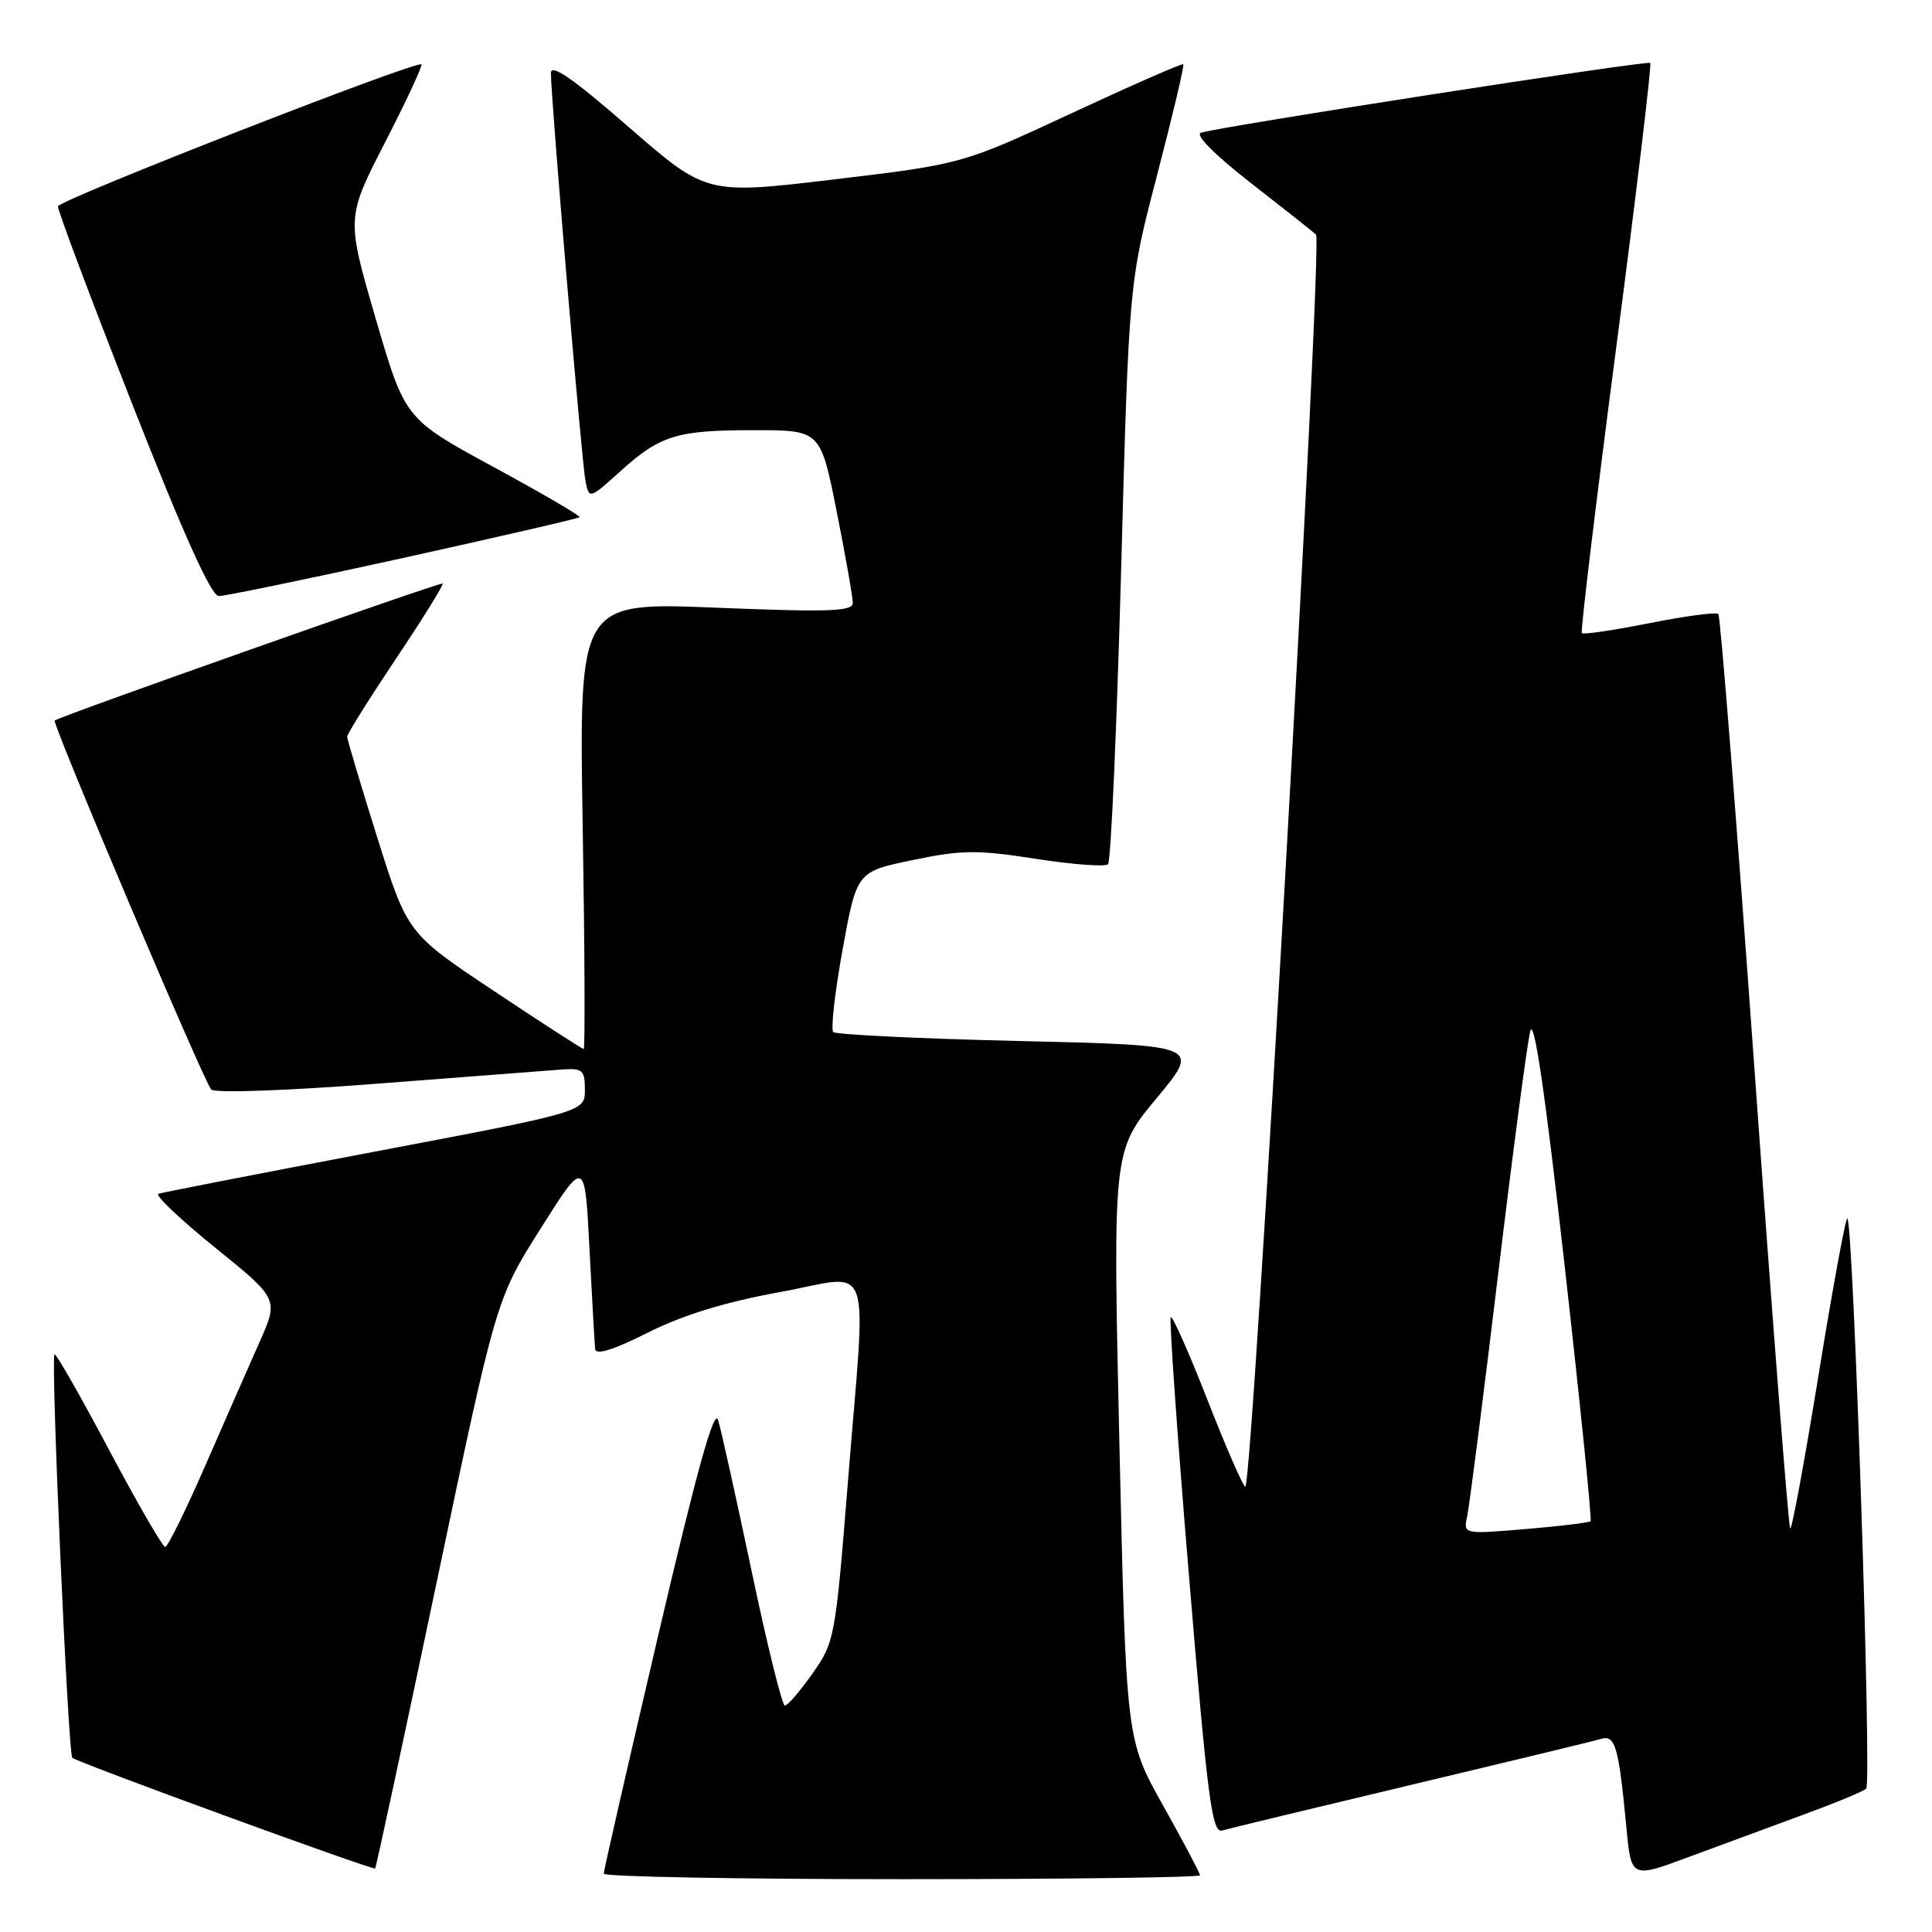 <?xml version="1.0" encoding="UTF-8" standalone="no"?>
<!DOCTYPE svg PUBLIC "-//W3C//DTD SVG 1.1//EN" "http://www.w3.org/Graphics/SVG/1.1/DTD/svg11.dtd" >
<svg xmlns="http://www.w3.org/2000/svg" xmlns:xlink="http://www.w3.org/1999/xlink" version="1.1" viewBox="0 0 256 256">
 <g >
 <path fill="currentColor"
d=" M 159.00 248.48 C 159.00 248.20 156.80 244.04 154.11 239.23 C 149.22 230.50 149.22 230.50 148.33 191.50 C 147.45 152.50 147.45 152.50 153.27 145.50 C 159.09 138.50 159.09 138.50 135.07 137.94 C 121.86 137.63 110.76 137.09 110.41 136.75 C 110.07 136.40 110.62 131.48 111.65 125.81 C 113.53 115.50 113.53 115.50 120.95 113.96 C 127.44 112.61 129.47 112.59 137.26 113.80 C 142.15 114.56 146.45 114.88 146.82 114.51 C 147.20 114.14 147.97 96.66 148.55 75.67 C 149.59 37.50 149.59 37.50 153.34 23.13 C 155.40 15.22 156.96 8.64 156.79 8.51 C 156.63 8.37 149.97 11.29 142.00 15.00 C 127.50 21.74 127.50 21.74 110.55 23.77 C 93.60 25.79 93.60 25.79 83.30 16.83 C 75.94 10.42 73.00 8.38 73.00 9.68 C 72.99 13.01 77.10 61.46 77.59 63.83 C 78.07 66.13 78.14 66.11 82.09 62.54 C 87.48 57.67 89.63 57.00 99.92 57.00 C 108.72 57.00 108.72 57.00 110.86 67.75 C 112.04 73.66 113.00 79.12 113.00 79.88 C 113.00 81.02 109.96 81.13 94.86 80.52 C 76.72 79.79 76.72 79.79 77.21 109.39 C 77.48 125.68 77.54 139.00 77.34 139.00 C 77.15 139.00 71.81 135.55 65.49 131.34 C 53.99 123.68 53.99 123.68 49.99 110.98 C 47.80 103.99 46.00 97.98 46.00 97.61 C 46.00 97.25 48.91 92.60 52.47 87.28 C 56.03 81.96 58.81 77.48 58.65 77.32 C 58.41 77.08 8.00 94.88 7.25 95.47 C 6.85 95.79 27.04 143.40 27.99 144.37 C 28.47 144.86 38.10 144.52 50.17 143.58 C 61.90 142.67 72.85 141.83 74.50 141.71 C 77.19 141.52 77.50 141.80 77.50 144.41 C 77.50 147.32 77.50 147.32 49.70 152.59 C 34.41 155.49 21.50 158.01 20.99 158.18 C 20.49 158.36 23.87 161.56 28.50 165.31 C 36.92 172.12 36.92 172.12 34.40 177.81 C 33.01 180.94 29.76 188.33 27.19 194.23 C 24.61 200.13 22.23 204.97 21.89 204.98 C 21.56 204.99 18.20 199.18 14.42 192.06 C 10.64 184.94 7.40 179.27 7.22 179.45 C 6.70 179.96 9.02 232.35 9.58 232.92 C 10.17 233.50 49.40 247.84 49.71 247.58 C 49.83 247.49 53.49 230.46 57.84 209.76 C 65.75 172.11 65.75 172.11 71.63 162.80 C 77.50 153.50 77.50 153.50 78.11 165.50 C 78.45 172.10 78.79 178.07 78.86 178.76 C 78.95 179.60 81.30 178.87 85.82 176.59 C 90.48 174.25 96.03 172.54 103.32 171.21 C 115.93 168.92 114.80 165.76 112.34 196.50 C 110.70 217.00 110.59 217.60 107.66 221.75 C 106.01 224.09 104.37 226.00 104.00 226.00 C 103.64 226.00 101.66 218.01 99.61 208.25 C 97.55 198.49 95.55 189.45 95.15 188.16 C 94.65 186.50 92.34 194.79 87.22 216.68 C 83.25 233.65 80.00 247.86 80.00 248.27 C 80.00 248.67 97.78 249.00 119.50 249.00 C 141.22 249.00 159.00 248.77 159.00 248.48 Z  M 239.00 240.44 C 243.12 238.93 246.85 237.39 247.28 237.01 C 248.04 236.36 245.59 162.26 244.79 161.45 C 244.57 161.24 242.87 170.49 241.00 182.00 C 239.13 193.51 237.43 202.76 237.21 202.54 C 236.99 202.32 234.87 175.08 232.50 142.00 C 230.13 108.92 227.96 81.63 227.69 81.36 C 227.42 81.08 223.31 81.63 218.57 82.57 C 213.83 83.51 209.79 84.11 209.60 83.89 C 209.41 83.68 211.46 66.67 214.15 46.10 C 216.84 25.54 218.87 8.54 218.67 8.34 C 218.30 7.97 161.69 16.76 159.13 17.59 C 158.31 17.85 160.92 20.48 165.63 24.16 C 169.96 27.53 173.90 30.64 174.38 31.08 C 175.29 31.89 165.97 197.00 165.01 197.00 C 164.73 197.00 162.48 191.85 160.02 185.56 C 157.56 179.27 155.36 174.31 155.13 174.53 C 154.91 174.76 156.00 190.26 157.56 208.98 C 160.01 238.46 160.60 242.95 161.95 242.55 C 162.80 242.30 174.07 239.58 187.00 236.50 C 199.93 233.42 211.25 230.69 212.16 230.41 C 214.04 229.86 214.49 231.45 215.51 242.20 C 216.15 248.90 216.15 248.90 223.82 246.04 C 228.05 244.47 234.88 241.95 239.00 240.44 Z  M 53.48 73.92 C 66.14 71.12 76.64 68.70 76.80 68.53 C 76.97 68.37 71.83 65.37 65.38 61.87 C 53.66 55.50 53.66 55.50 49.77 42.18 C 45.89 28.86 45.89 28.86 51.03 18.85 C 53.86 13.34 56.02 8.70 55.84 8.53 C 55.22 7.97 7.80 26.49 7.68 27.34 C 7.61 27.80 12.05 39.60 17.53 53.56 C 24.26 70.69 27.98 78.96 28.98 78.98 C 29.79 78.99 40.82 76.71 53.48 73.92 Z  M 194.41 200.90 C 194.70 199.58 196.54 185.22 198.49 169.00 C 200.44 152.78 202.36 138.21 202.77 136.63 C 203.26 134.71 204.75 144.88 207.30 167.50 C 209.39 186.05 210.95 201.38 210.76 201.57 C 210.57 201.76 206.70 202.23 202.15 202.61 C 193.89 203.30 193.89 203.30 194.41 200.90 Z "/>
</g>
</svg>